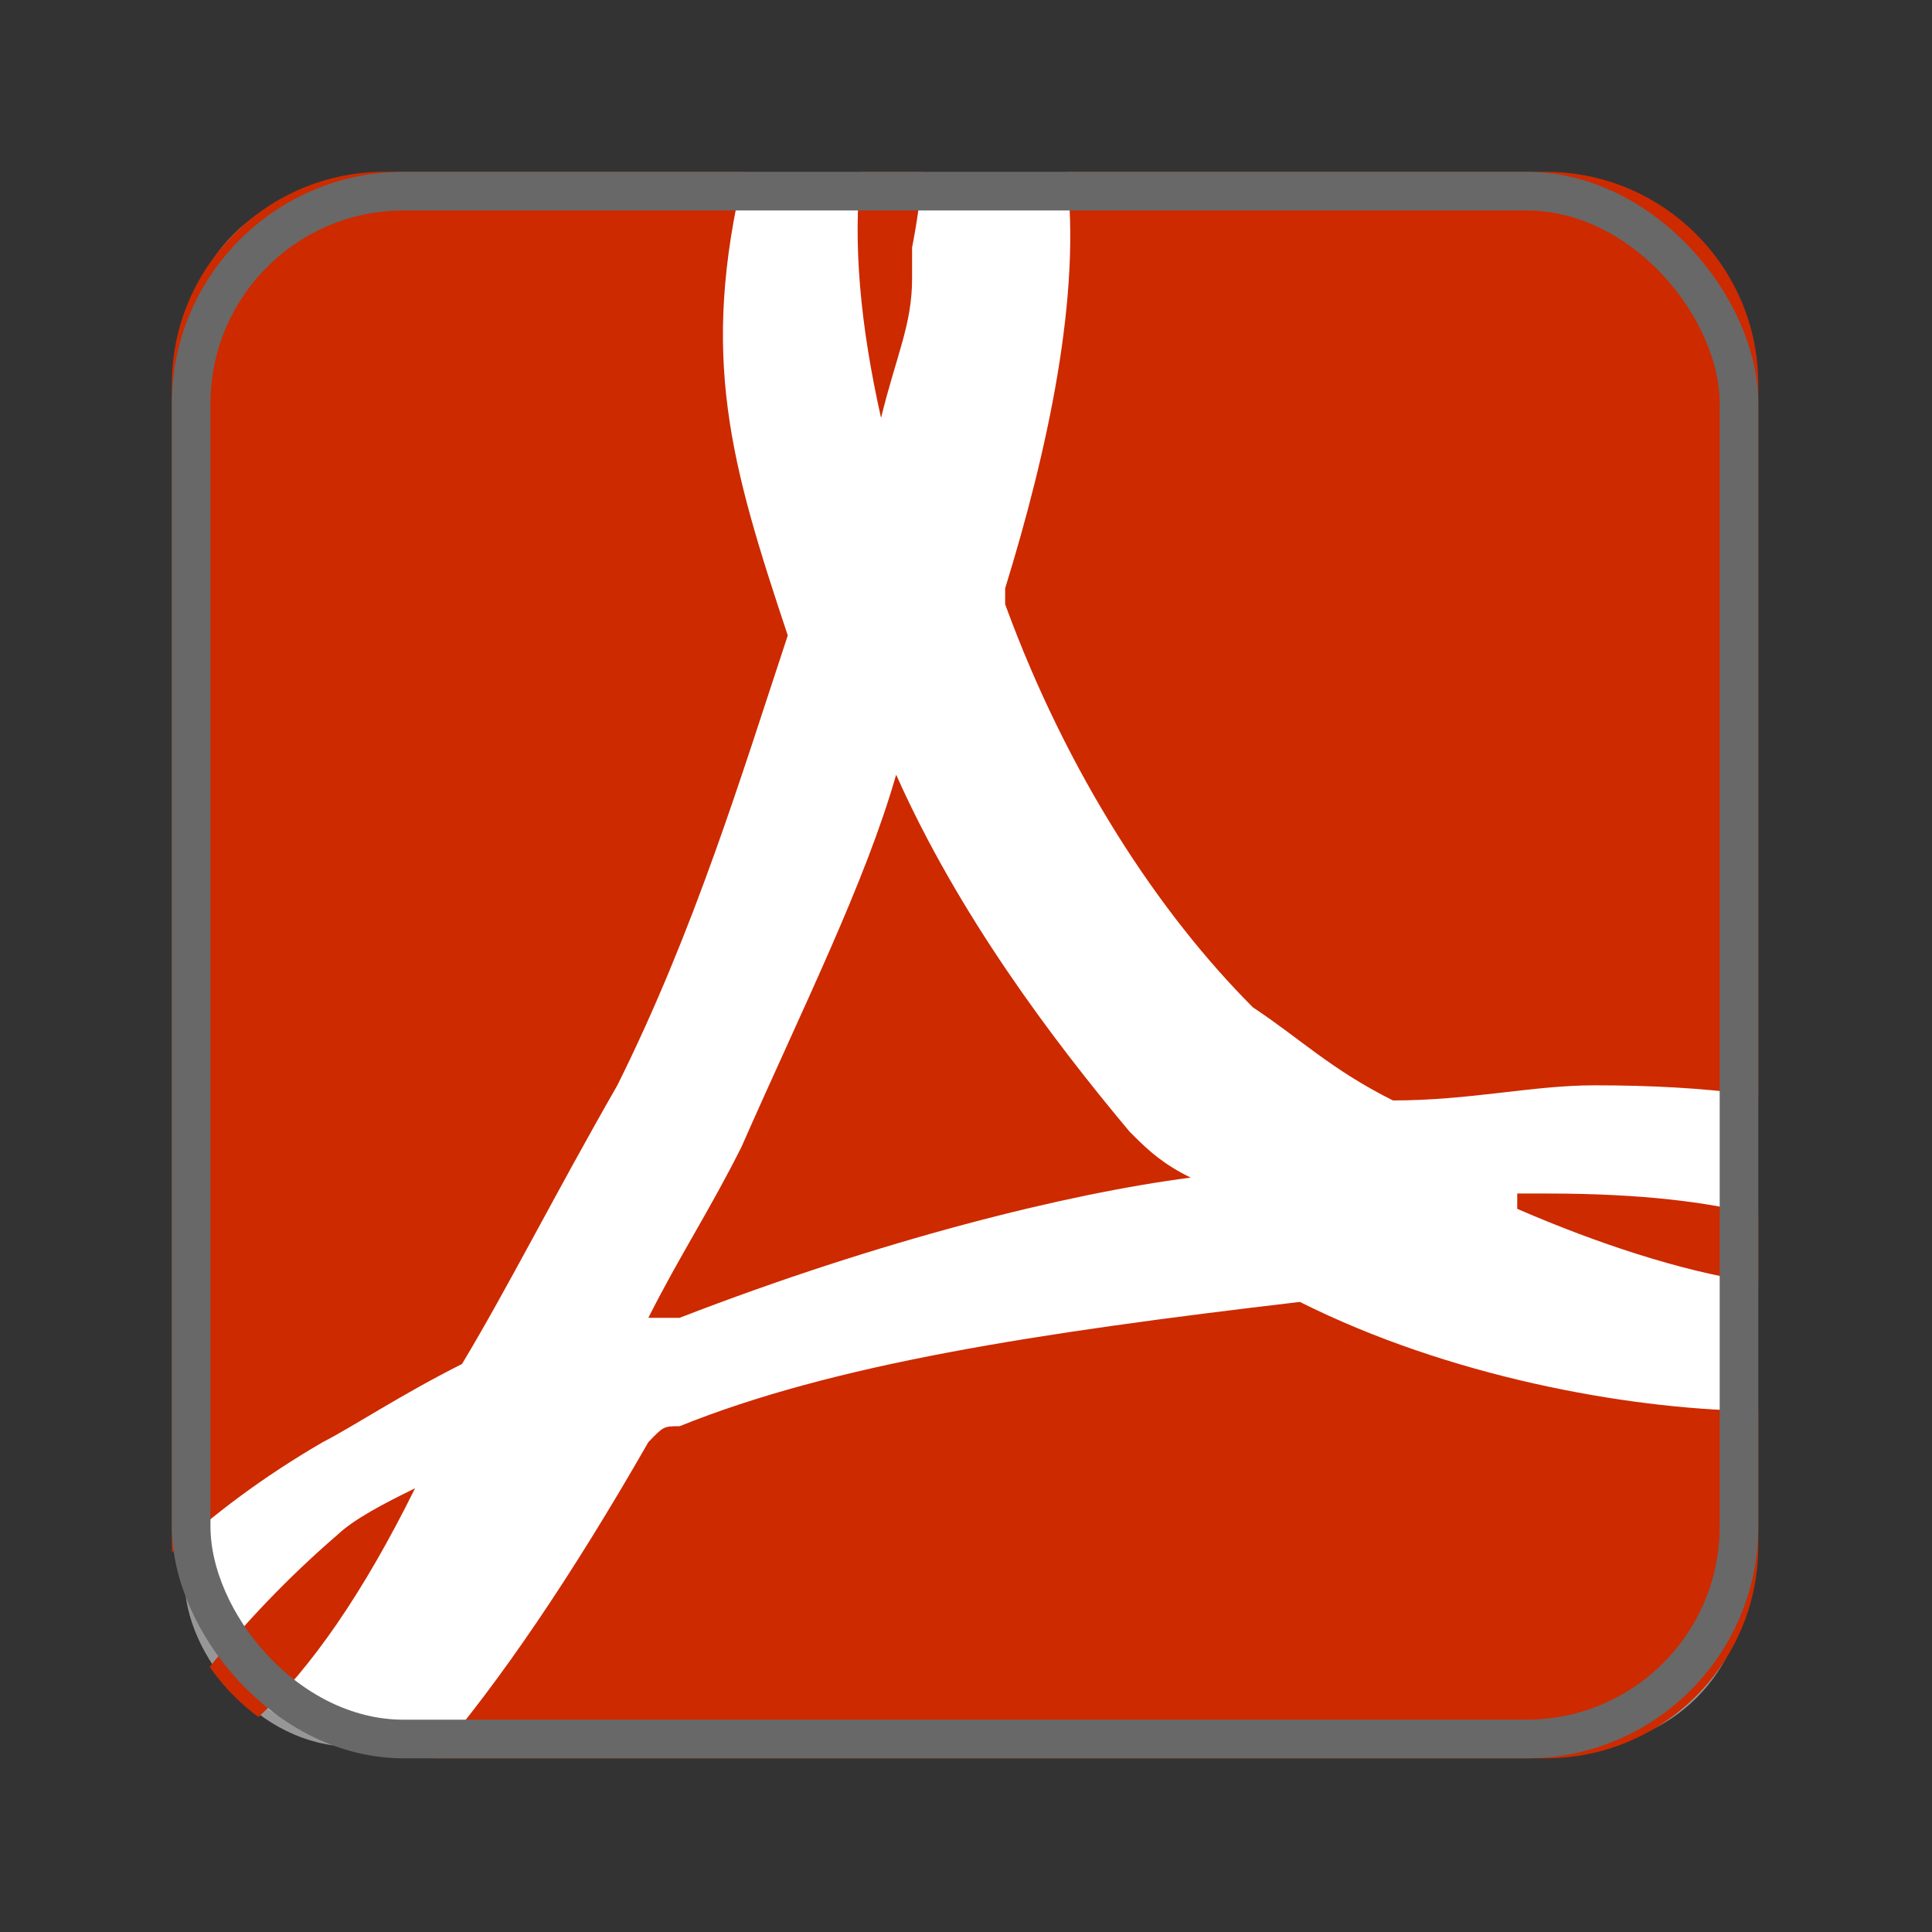 <?xml version="1.0" encoding="UTF-8"?>
<svg width="100px" height="100px" viewBox="0 0 100 100" version="1.1" xmlns="http://www.w3.org/2000/svg" xmlns:xlink="http://www.w3.org/1999/xlink">
    <rect x="0" y="0" width="100" height="100" fill="#333333" stroke="none"/>
    <!-- Generator: sketchtool 63.1 (101010) - https://sketch.com -->
    <title>file/file_pdf</title>
    <desc>Created with sketchtool.</desc>
    <g id="Icons" stroke="none" stroke-width="1" fill="none" fill-rule="evenodd">
        <g id="file/file_pdf">
            <rect id="Rectangle" stroke="#979797" stroke-width="0.5" fill="#FFFFFF" x="9.8" y="9.848" width="80.304" height="80.304" rx="8.4"></rect>
            <g id="File/PDF3" transform="translate(-0.048, -0.048)" fill-rule="nonzero">
                <path d="M67.329,67.435 C75.036,71.303 84.183,72.948 90.585,73.077 L91.058,73.083 L91.058,80.058 C91.058,86.134 86.134,91.058 80.058,91.058 L22.518,91.059 C25.941,87.063 29.637,81.627 33.607,74.692 C34.4,73.869 34.4,73.869 35.223,73.869 C43.212,70.647 53.68,69.041 67.329,67.435 Z M21.533,77.08 C18.844,82.509 16.138,86.409 13.428,88.922 C13.216,88.768 13.011,88.605 12.811,88.435 L13.016,88.605 C12.92,88.527 12.825,88.448 12.732,88.367 L12.811,88.435 C12.725,88.362 12.641,88.287 12.558,88.212 L12.558,88.212 C12.45,88.114 12.344,88.015 12.241,87.913 C12.21,87.883 12.179,87.853 12.149,87.822 L12.241,87.913 C12.147,87.821 12.055,87.727 11.964,87.632 L11.964,87.632 C11.864,87.527 11.766,87.419 11.67,87.31 C11.647,87.284 11.624,87.257 11.601,87.231 L11.67,87.31 C11.59,87.219 11.512,87.127 11.436,87.034 L11.601,87.231 C11.523,87.14 11.446,87.048 11.371,86.955 L11.436,87.034 C11.344,86.922 11.254,86.809 11.167,86.693 L11.371,86.955 C11.282,86.844 11.195,86.731 11.11,86.617 L11.11,86.617 L10.901,86.326 L10.901,86.326 C12.659,84.136 14.928,81.714 17.539,79.469 C18.362,78.686 19.927,77.863 21.533,77.08 Z M19.942,8.942 L38.557,8.943 C36.264,18.543 37.86,24.042 40.823,32.94 C38.435,40.146 36.006,48.185 32.001,56.224 C28.789,61.825 26.361,66.652 23.962,70.647 C20.751,72.263 18.362,73.869 16.756,74.692 C13.668,76.484 11.074,78.442 8.948,80.409 C8.943,80.292 8.942,80.176 8.942,80.058 L8.942,19.942 C8.942,13.963 13.711,9.098 19.653,8.945 L19.942,8.942 L19.942,8.942 Z M46.433,40.145 C49.645,47.362 54.472,53.795 58.507,58.613 L58.822,58.928 C59.514,59.614 60.287,60.323 61.679,61.001 C55.295,61.824 45.65,64.223 35.223,68.258 L33.607,68.258 C35.223,65.046 36.829,62.617 38.434,59.396 C41.606,52.189 44.828,45.756 46.433,40.145 Z M80.146,61.825 C85.097,61.825 88.493,62.289 90.814,62.88 L91.058,62.943 L91.058,66.442 L90.557,66.368 C87.009,65.805 82.792,64.444 78.58,62.617 L78.58,61.825 L80.146,61.825 Z M80.058,8.942 C86.134,8.942 91.058,13.866 91.058,19.942 L91.058,56.77 L90.485,56.688 C88.163,56.37 85.518,56.224 82.574,56.224 C79.363,56.224 76.151,57.007 72.147,57.007 C68.935,55.401 67.329,53.796 64.901,52.19 C60.073,47.363 55.296,40.146 52.074,31.324 L52.074,30.501 C54.26,23.425 56.063,15.231 55.243,8.941 L80.058,8.942 Z M47.794,8.941 C47.714,10.097 47.535,11.429 47.257,12.866 L47.257,14.472 C47.257,16.861 46.434,18.467 45.651,21.679 C44.555,16.793 44.202,12.622 44.592,8.941 L38.557,8.943 L38.557,8.941 L47.794,8.941 Z" id="Combined-Shape" fill="#CD2A00"></path>
                <rect id="Border-Copy-3" stroke="#686868" stroke-width="2" x="9.942" y="9.942" width="80.117" height="80.117" rx="11"></rect>
            </g>
        </g>
    </g>
</svg>